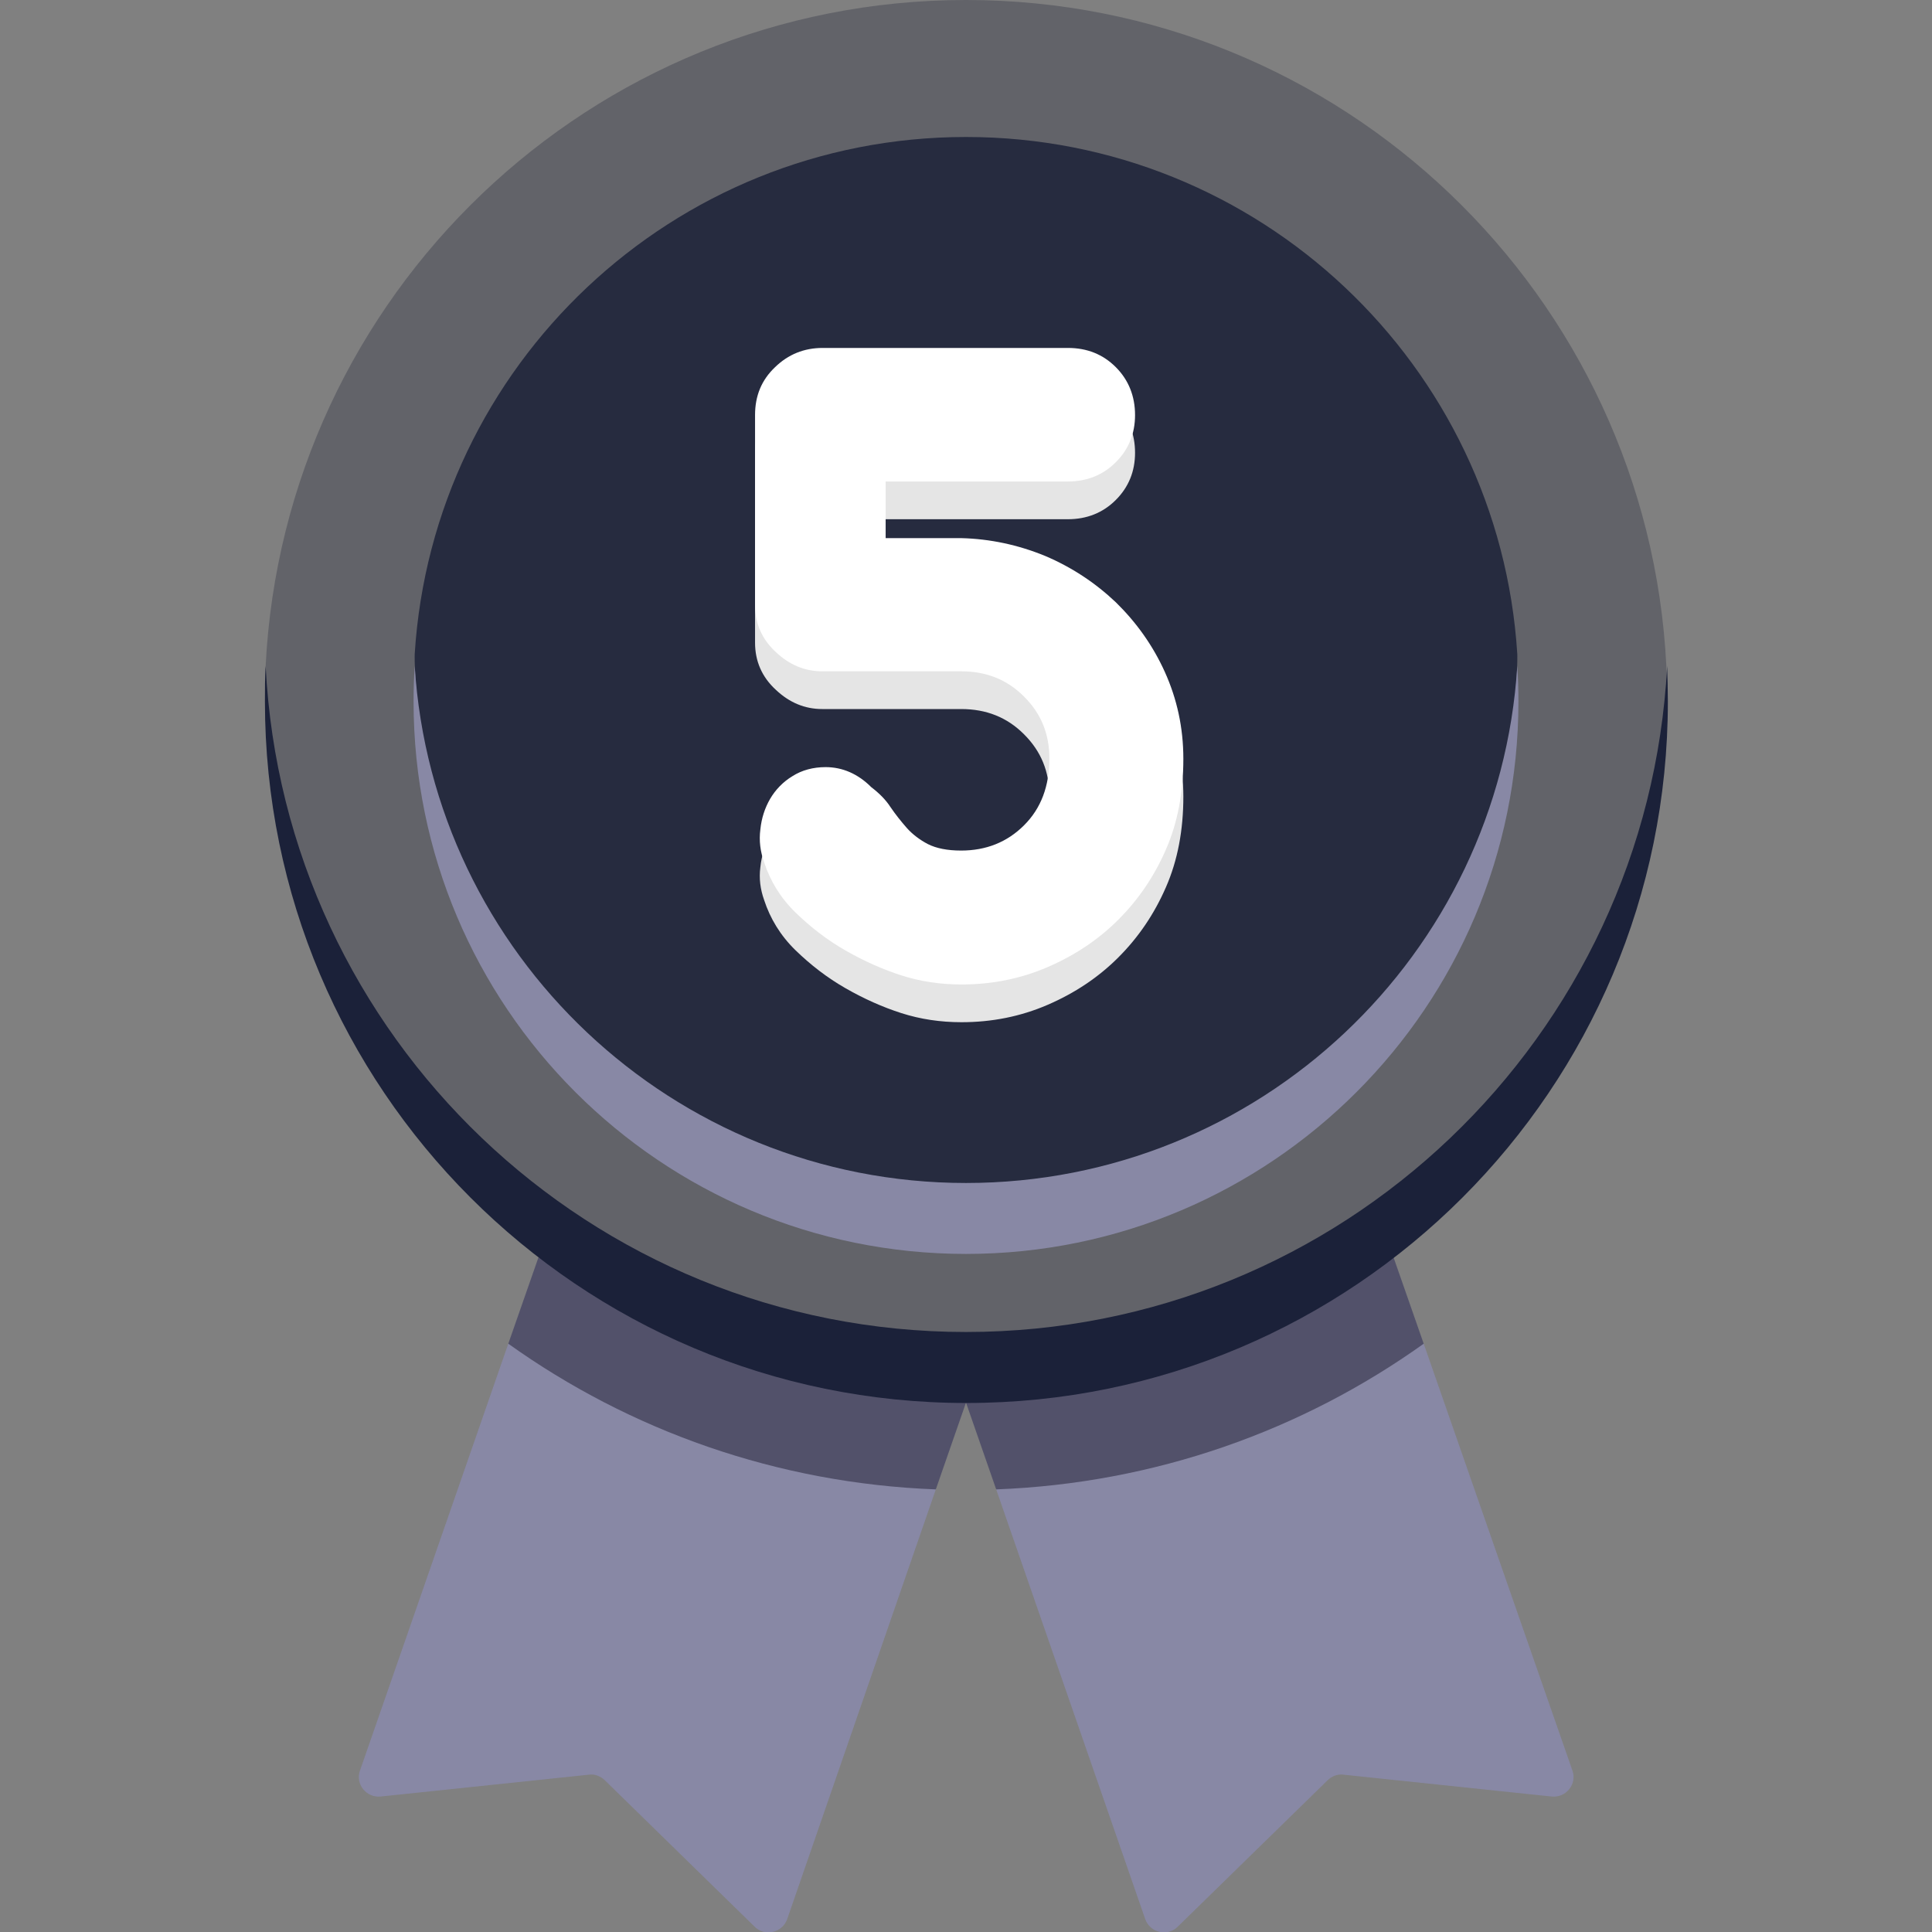 <svg width="32" height="32" viewBox="0 0 32 32" fill="none" xmlns="http://www.w3.org/2000/svg">
<rect x="0" y="0" width="32" height="32" fill="#808080" stroke="none"/>
<g clip-path="url(#clip0_303_109)">
<path d="M9.688 22.194L8.419 22.256L5.963 29.325C5.881 29.55 6.069 29.781 6.306 29.756L9.756 29.394C9.85 29.381 9.95 29.419 10.019 29.488L12.5 31.913C12.669 32.081 12.956 32.013 13.038 31.788L15.5 24.669L14.769 23.962L9.688 22.194Z" fill="#8888A5"/>
<path d="M15.5 24.669L16 23.231L8.919 20.825L8.419 22.256C10.431 23.694 12.869 24.569 15.5 24.669Z" fill="#52516A"/>
<path d="M22.312 22.194L23.581 22.256L26.044 29.325C26.125 29.55 25.938 29.781 25.7 29.756L22.25 29.394C22.156 29.381 22.056 29.419 21.988 29.488L19.506 31.913C19.337 32.081 19.05 32.013 18.969 31.788L16.5 24.669L17.231 23.962L22.312 22.194Z" fill="#8888A5"/>
<path d="M16.5 24.669L16 23.231L23.081 20.825L23.581 22.256C21.569 23.694 19.131 24.569 16.5 24.669Z" fill="#52516A"/>
<path d="M16 22.506C4.381 22.506 4.387 11.225 4.4 11.031C4.706 4.888 9.781 0 16 0C22.219 0 27.294 4.888 27.6 11.031C27.613 11.225 27.619 22.506 16 22.506Z" fill="#626369"/>
<path d="M16 22.062C9.781 22.062 4.706 17.175 4.4 11.031C4.388 11.225 4.388 11.419 4.388 11.619C4.388 18.031 9.588 23.238 16.006 23.238C22.425 23.238 27.625 18.038 27.625 11.619C27.625 11.425 27.619 11.225 27.613 11.031C27.294 17.175 22.219 22.062 16 22.062Z" fill="#1B2139"/>
<path d="M16 20.006C6.869 20.006 6.856 11.025 6.869 10.831C7.169 6.05 11.144 2.269 16 2.269C20.856 2.269 24.831 6.05 25.131 10.831C25.144 11.025 25.131 20.006 16 20.006Z" fill="#262B3F"/>
<path d="M16 19.594C11.144 19.594 7.169 15.806 6.869 11.031C6.856 11.225 6.85 11.419 6.85 11.619C6.85 16.675 10.95 20.769 16 20.769C21.05 20.769 25.15 16.669 25.15 11.619C25.15 11.425 25.144 11.225 25.131 11.031C24.831 15.812 20.856 19.594 16 19.594Z" fill="#8888A5"/>
<path d="M15.919 9.538C16.4 9.55 16.863 9.65 17.306 9.831C17.75 10.019 18.137 10.275 18.481 10.6C18.819 10.931 19.094 11.313 19.294 11.756C19.494 12.2 19.6 12.675 19.6 13.194C19.6 13.75 19.506 14.25 19.312 14.694C19.119 15.138 18.856 15.525 18.525 15.856C18.194 16.188 17.8 16.45 17.35 16.644C16.9 16.838 16.425 16.931 15.925 16.931C15.575 16.931 15.244 16.881 14.931 16.781C14.619 16.681 14.312 16.544 14.006 16.369C13.7 16.194 13.425 15.981 13.175 15.738C12.925 15.494 12.756 15.213 12.656 14.906C12.594 14.731 12.569 14.55 12.594 14.363C12.613 14.175 12.669 14.006 12.756 13.856C12.844 13.706 12.969 13.575 13.125 13.481C13.281 13.381 13.469 13.331 13.675 13.331C13.956 13.331 14.213 13.444 14.431 13.663C14.562 13.763 14.669 13.869 14.75 13.994C14.831 14.113 14.925 14.231 15.019 14.338C15.113 14.444 15.238 14.538 15.369 14.606C15.506 14.675 15.688 14.713 15.919 14.713C16.331 14.713 16.681 14.575 16.962 14.294C17.244 14.013 17.381 13.644 17.381 13.188C17.381 12.781 17.244 12.444 16.962 12.163C16.681 11.881 16.337 11.744 15.919 11.744H13.619C13.331 11.744 13.075 11.638 12.85 11.425C12.619 11.213 12.506 10.95 12.506 10.644V7.5C12.506 7.181 12.613 6.919 12.838 6.706C13.056 6.494 13.319 6.388 13.625 6.388H17.688C18.006 6.388 18.269 6.494 18.481 6.706C18.694 6.919 18.8 7.188 18.8 7.5C18.8 7.806 18.694 8.069 18.481 8.281C18.269 8.494 18 8.6 17.688 8.6H14.669V9.538H15.919Z" fill="#E5E5E5"/>
<path d="M15.919 8.913C16.4 8.925 16.863 9.025 17.306 9.206C17.75 9.394 18.137 9.65 18.481 9.975C18.819 10.306 19.094 10.688 19.294 11.131C19.494 11.575 19.6 12.05 19.6 12.569C19.6 13.125 19.506 13.625 19.312 14.069C19.119 14.513 18.856 14.9 18.525 15.231C18.194 15.563 17.8 15.825 17.35 16.019C16.9 16.213 16.425 16.306 15.925 16.306C15.575 16.306 15.244 16.256 14.931 16.156C14.619 16.056 14.312 15.919 14.006 15.744C13.7 15.569 13.425 15.356 13.175 15.113C12.925 14.869 12.756 14.588 12.656 14.281C12.594 14.106 12.569 13.925 12.594 13.738C12.613 13.55 12.669 13.381 12.756 13.231C12.844 13.081 12.969 12.95 13.125 12.856C13.281 12.756 13.469 12.706 13.675 12.706C13.956 12.706 14.213 12.819 14.431 13.038C14.562 13.138 14.669 13.244 14.75 13.369C14.831 13.488 14.925 13.606 15.019 13.713C15.113 13.819 15.238 13.913 15.369 13.981C15.506 14.05 15.688 14.088 15.919 14.088C16.331 14.088 16.681 13.95 16.962 13.669C17.244 13.388 17.381 13.019 17.381 12.563C17.381 12.156 17.244 11.819 16.962 11.538C16.681 11.256 16.337 11.119 15.919 11.119H13.619C13.331 11.119 13.075 11.013 12.85 10.8C12.619 10.588 12.506 10.325 12.506 10.019V6.875C12.506 6.556 12.613 6.294 12.838 6.081C13.056 5.869 13.319 5.763 13.625 5.763H17.688C18.006 5.763 18.269 5.869 18.481 6.081C18.694 6.294 18.8 6.563 18.8 6.875C18.8 7.181 18.694 7.444 18.481 7.656C18.269 7.869 18 7.975 17.688 7.975H14.669V8.913H15.919Z" fill="white"/>
</g>
<defs>
<clipPath id="clip0_303_109">
<rect width="32" height="32" fill="white"/>
</clipPath>
</defs>
</svg>

